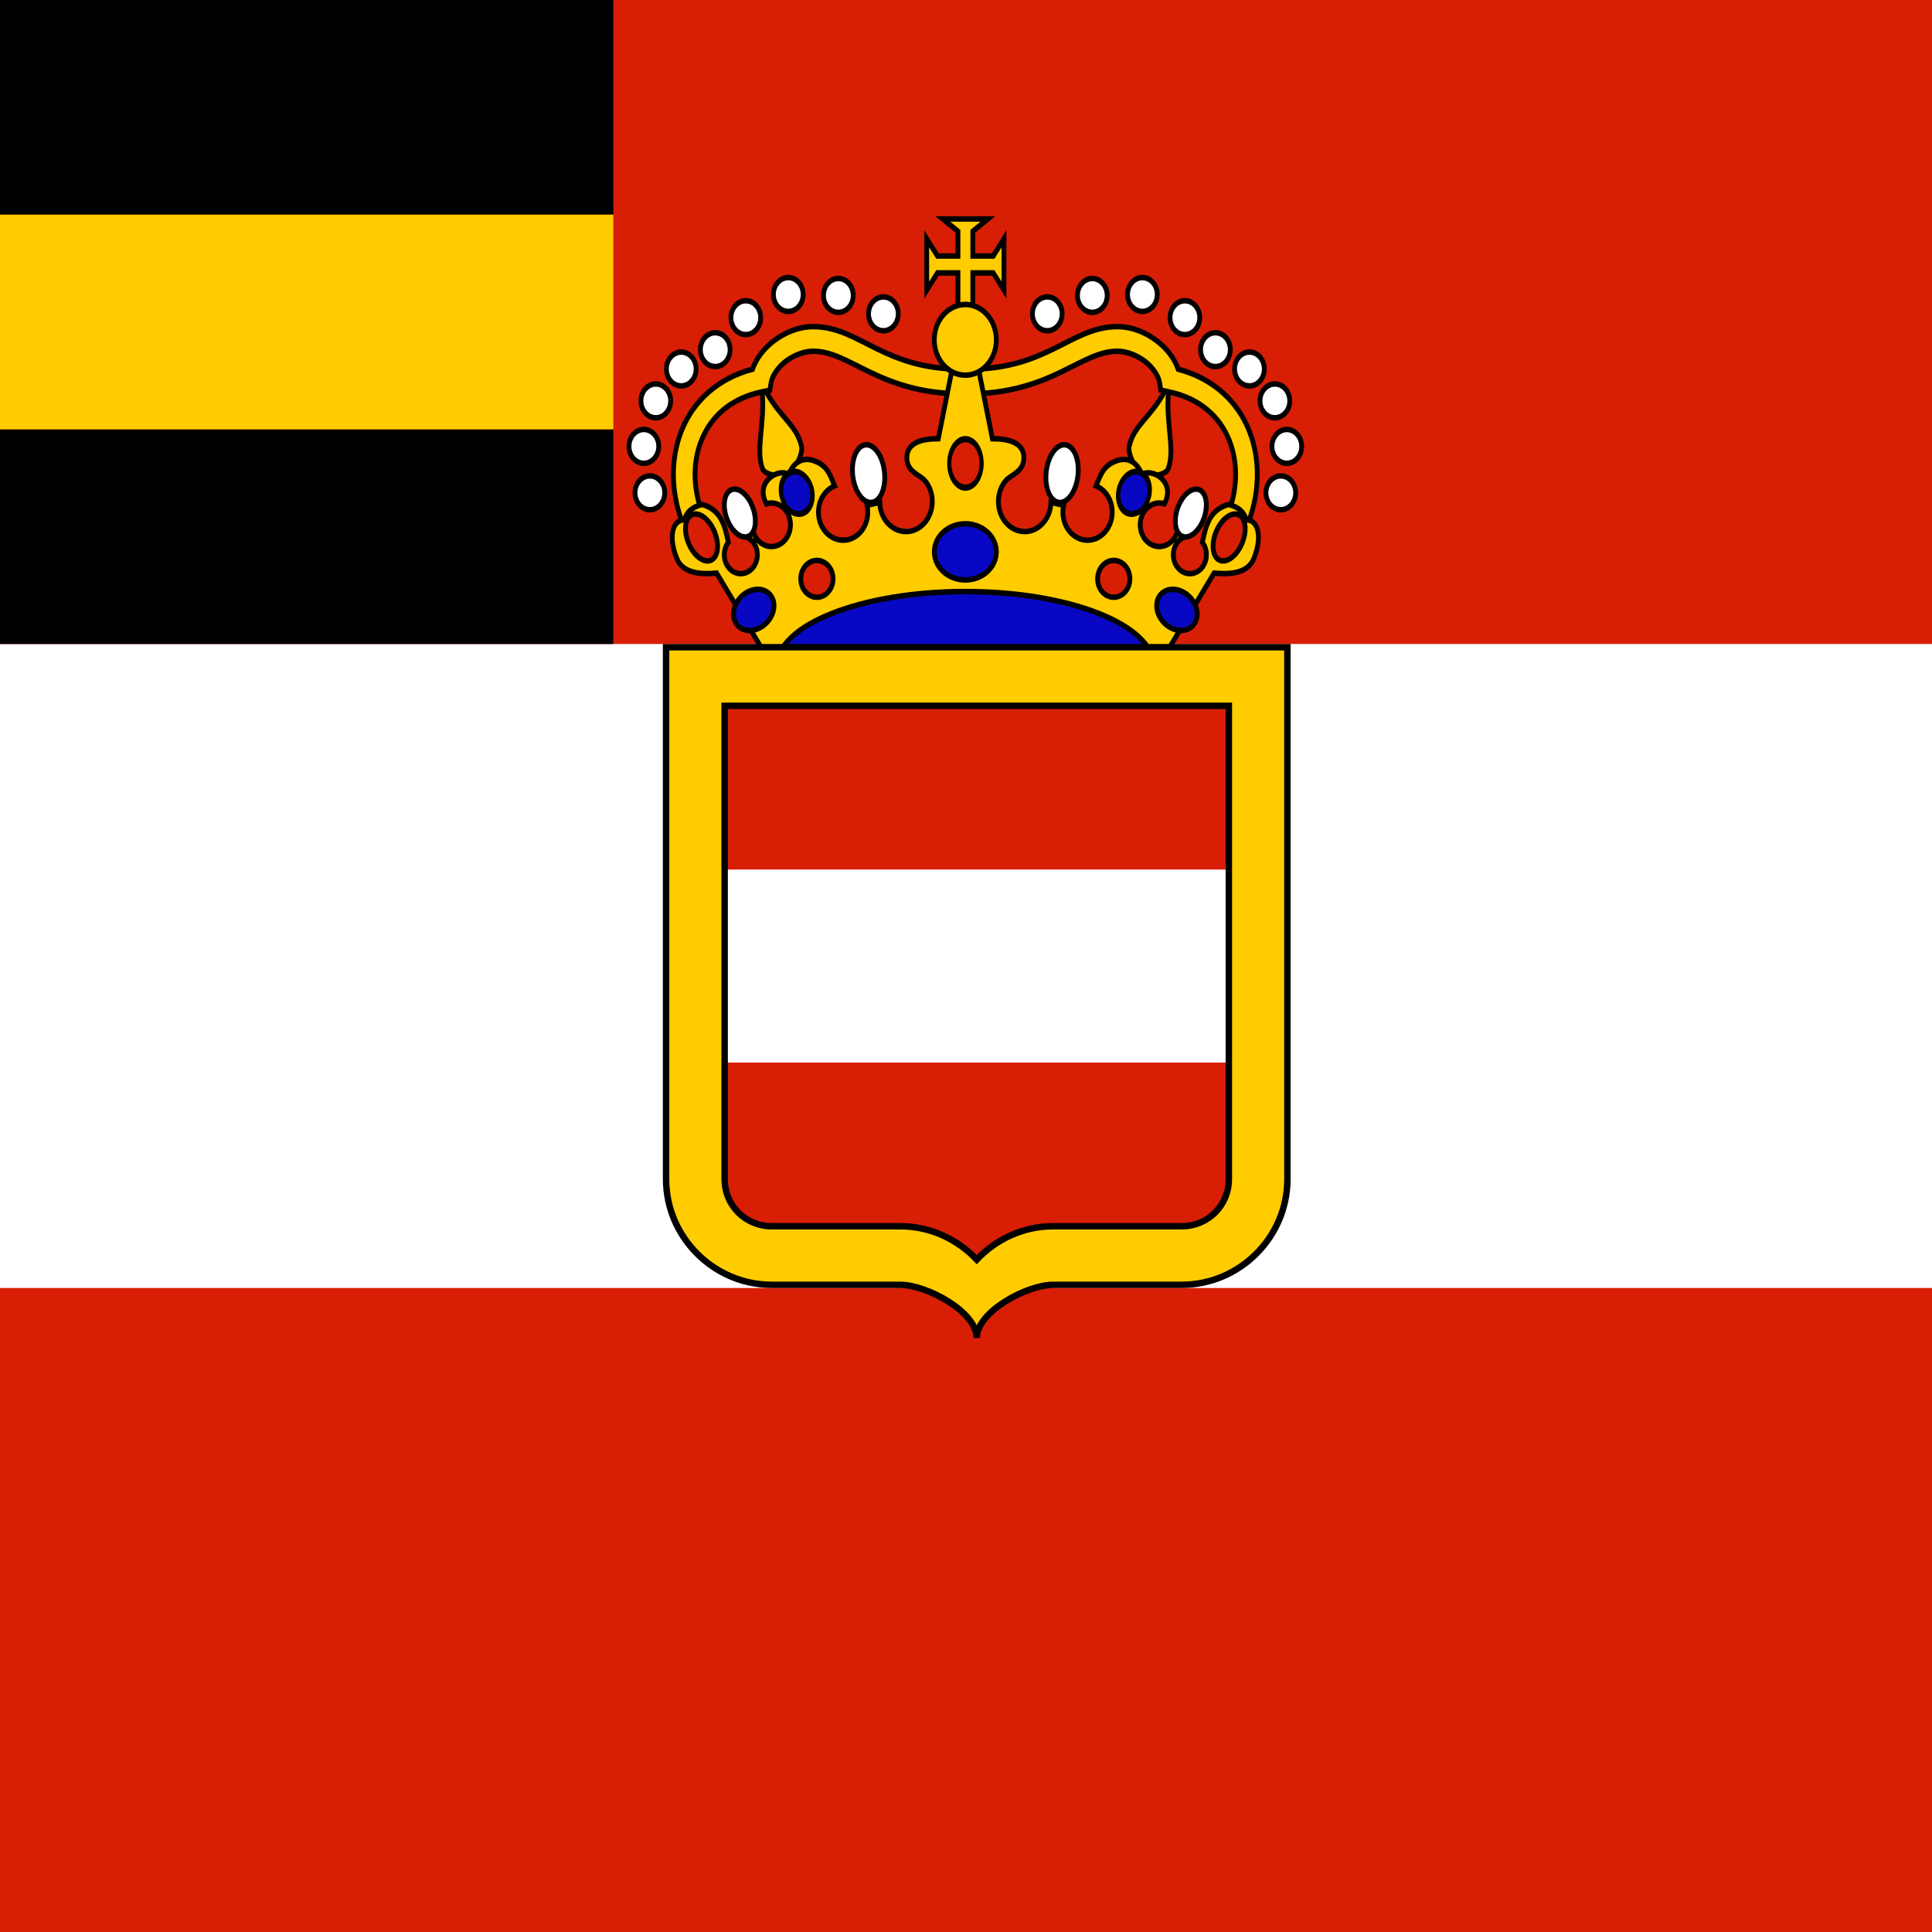 <?xml version="1.0" encoding="UTF-8" standalone="no"?>
<svg
   xmlns:dc="http://purl.org/dc/elements/1.1/"
   xmlns:cc="http://creativecommons.org/ns#"
   xmlns:rdf="http://www.w3.org/1999/02/22-rdf-syntax-ns#"
   xmlns:svg="http://www.w3.org/2000/svg"
   xmlns="http://www.w3.org/2000/svg"
   xmlns:sodipodi="http://sodipodi.sourceforge.net/DTD/sodipodi-0.dtd"
   xmlns:inkscape="http://www.inkscape.org/namespaces/inkscape"
   width="630"
   height="630"
   id="svg2"
   sodipodi:version="0.32"
   inkscape:version="0.46"
   sodipodi:docname="Habsburg Admiral’s Flag (1853).svg"
   inkscape:output_extension="org.inkscape.output.svg.inkscape"
   version="1.0">
  <rect width="100%" height="100%" fill="#808080" stroke="none"/>
  <defs
     id="defs9">
    <inkscape:perspective
       sodipodi:type="inkscape:persp3d"
       inkscape:vp_x="0 : 300 : 1"
       inkscape:vp_y="0 : 1000 : 0"
       inkscape:vp_z="900 : 300 : 1"
       inkscape:persp3d-origin="450 : 200 : 1"
       id="perspective2806" />
  </defs>
  <sodipodi:namedview
     inkscape:window-height="712"
     inkscape:window-width="1024"
     inkscape:pageshadow="2"
     inkscape:pageopacity="0.0"
     guidetolerance="10.0"
     gridtolerance="10.0"
     objecttolerance="10.0"
     borderopacity="1.0"
     bordercolor="#666666"
     pagecolor="#ffffff"
     id="base"
     showgrid="true"
     inkscape:zoom="0.25"
     inkscape:cx="344.78351"
     inkscape:cy="490.35102"
     inkscape:window-x="-4"
     inkscape:window-y="-4"
     inkscape:current-layer="svg2">
    <inkscape:grid
       type="xygrid"
       id="grid2808"
       visible="true"
       enabled="true" />
  </sodipodi:namedview>
  <g
     id="g3714">
    <g
       transform="scale(1.05,1.05)"
       id="g2814">
      <rect
         width="600"
         height="600"
         id="rect4"
         x="0"
         y="0"
         style="fill:#d81e05" />
      <rect
         width="600"
         height="200"
         y="200"
         id="rect6"
         x="0"
         style="fill:#ffffff" />
      <g
         transform="matrix(0.746,0,0,0.85,75.343,34.633)"
         id="g3689">
        <g
           transform="translate(1.418,-620.84)"
           id="g3138">
          <path
             style="opacity:1;fill:#ffcc00;fill-opacity:1;fill-rule:nonzero;stroke:#000000;stroke-width:2;stroke-linecap:butt;stroke-linejoin:miter;stroke-miterlimit:8.2;stroke-dasharray:none;stroke-dashoffset:0;stroke-opacity:1"
             d="M 237.594,78.594 C 231.447,78.594 225.566,80.749 220.844,84 C 217.008,86.64 213.912,90.073 212.25,94.156 C 197.787,97.48 187.688,105.837 182.844,116.344 C 177.706,127.487 178.318,140.67 184.062,152.281 L 192.125,148.281 C 187.47,138.871 187.139,128.536 191.031,120.094 C 194.908,111.685 202.882,104.861 216.312,102.406 C 217.471,114.189 213.479,123.378 216.406,130.469 C 217.741,133.703 227.719,133.312 227.719,133.312 C 227.719,133.313 233.584,125.838 232.688,122.344 C 230.675,114.495 223.793,111.903 217.812,102.125 L 219.469,101.844 L 220.062,98.844 C 220.502,96.698 222.62,93.69 225.938,91.406 C 229.255,89.122 233.606,87.594 237.594,87.594 C 244.98,87.594 251.343,91.045 260.688,95.031 C 270.032,99.017 282.094,103.156 299.812,103.156 L 299.812,94.156 C 283.464,94.156 273.109,90.542 264.219,86.75 C 255.329,82.958 247.655,78.594 237.594,78.594 z M 364.156,78.594 C 354.095,78.594 346.421,82.958 337.531,86.75 C 328.641,90.542 318.286,94.156 301.938,94.156 L 301.938,103.156 C 319.656,103.156 331.718,99.017 341.062,95.031 C 350.407,91.045 356.77,87.594 364.156,87.594 C 368.144,87.594 372.495,89.122 375.812,91.406 C 379.13,93.69 381.248,96.698 381.688,98.844 L 382.281,101.844 L 383.938,102.125 C 377.955,111.914 371.076,114.492 369.062,122.344 C 368.166,125.838 374,133.313 374,133.312 C 374,133.312 384.009,133.703 385.344,130.469 C 388.271,123.377 384.279,114.189 385.438,102.406 C 398.868,104.861 406.842,111.685 410.719,120.094 C 414.611,128.536 414.28,138.871 409.625,148.281 L 417.688,152.281 C 423.432,140.67 424.044,127.487 418.906,116.344 C 414.062,105.837 403.963,97.48 389.5,94.156 C 387.838,90.073 384.742,86.64 380.906,84 C 376.184,80.749 370.303,78.594 364.156,78.594 z"
             transform="translate(-1.418,620.84)"
             id="path3035" />
          <path
             style="opacity:1;fill:#ffffff;fill-opacity:1;fill-rule:nonzero;stroke:#000000;stroke-width:2;stroke-linecap:round;stroke-linejoin:miter;stroke-miterlimit:8.2;stroke-dasharray:none;stroke-dashoffset:0;stroke-opacity:1"
             d="M 225.75,681.5 C 222.335,681.5 219.562,684.272 219.562,687.688 C 219.562,691.103 222.335,693.875 225.75,693.875 C 229.165,693.875 231.938,691.103 231.938,687.688 C 231.938,684.272 229.165,681.5 225.75,681.5 z M 246.594,681.844 C 243.178,681.844 240.406,684.616 240.406,688.031 C 240.406,691.447 243.178,694.219 246.594,694.219 C 250.009,694.219 252.781,691.447 252.781,688.031 C 252.781,684.616 250.009,681.844 246.594,681.844 z M 265.344,688.562 C 261.928,688.562 259.156,691.335 259.156,694.75 C 259.156,698.165 261.928,700.938 265.344,700.938 C 268.759,700.938 271.531,698.165 271.531,694.75 C 271.531,691.335 268.759,688.562 265.344,688.562 z M 208.062,689.969 C 204.647,689.969 201.875,692.741 201.875,696.156 C 201.875,699.572 204.647,702.344 208.062,702.344 C 211.478,702.344 214.25,699.572 214.25,696.156 C 214.25,692.741 211.478,689.969 208.062,689.969 z M 195.344,701.656 C 191.928,701.656 189.156,704.428 189.156,707.844 C 189.156,711.259 191.928,714.031 195.344,714.031 C 198.759,714.031 201.531,711.259 201.531,707.844 C 201.531,704.428 198.759,701.656 195.344,701.656 z M 181.188,708.719 C 177.772,708.719 175,711.491 175,714.906 C 175,718.322 177.772,721.094 181.188,721.094 C 184.603,721.094 187.375,718.322 187.375,714.906 C 187.375,711.491 184.603,708.719 181.188,708.719 z M 170.594,720.375 C 167.178,720.375 164.406,723.147 164.406,726.562 C 164.406,729.978 167.178,732.75 170.594,732.75 C 174.009,732.75 176.781,729.978 176.781,726.562 C 176.781,723.147 174.009,720.375 170.594,720.375 z M 165.625,737 C 162.21,737 159.438,739.772 159.438,743.188 C 159.438,746.603 162.21,749.375 165.625,749.375 C 169.04,749.375 171.812,746.603 171.812,743.188 C 171.812,739.772 169.04,737 165.625,737 z M 168.125,753.969 C 164.71,753.969 161.938,756.741 161.938,760.156 C 161.938,763.572 164.71,766.344 168.125,766.344 C 171.54,766.344 174.312,763.572 174.312,760.156 C 174.312,756.741 171.54,753.969 168.125,753.969 z"
             id="path3015" />
        </g>
        <g
           transform="matrix(-1,0,0,1,600.33,-620.84)"
           id="g3142">
          <path
             id="path3146"
             d="M 225.75,681.5 C 222.335,681.5 219.562,684.272 219.562,687.688 C 219.562,691.103 222.335,693.875 225.75,693.875 C 229.165,693.875 231.938,691.103 231.938,687.688 C 231.938,684.272 229.165,681.5 225.75,681.5 z M 246.594,681.844 C 243.178,681.844 240.406,684.616 240.406,688.031 C 240.406,691.447 243.178,694.219 246.594,694.219 C 250.009,694.219 252.781,691.447 252.781,688.031 C 252.781,684.616 250.009,681.844 246.594,681.844 z M 265.344,688.562 C 261.928,688.562 259.156,691.335 259.156,694.75 C 259.156,698.165 261.928,700.938 265.344,700.938 C 268.759,700.938 271.531,698.165 271.531,694.75 C 271.531,691.335 268.759,688.562 265.344,688.562 z M 208.062,689.969 C 204.647,689.969 201.875,692.741 201.875,696.156 C 201.875,699.572 204.647,702.344 208.062,702.344 C 211.478,702.344 214.25,699.572 214.25,696.156 C 214.25,692.741 211.478,689.969 208.062,689.969 z M 195.344,701.656 C 191.928,701.656 189.156,704.428 189.156,707.844 C 189.156,711.259 191.928,714.031 195.344,714.031 C 198.759,714.031 201.531,711.259 201.531,707.844 C 201.531,704.428 198.759,701.656 195.344,701.656 z M 181.188,708.719 C 177.772,708.719 175,711.491 175,714.906 C 175,718.322 177.772,721.094 181.188,721.094 C 184.603,721.094 187.375,718.322 187.375,714.906 C 187.375,711.491 184.603,708.719 181.188,708.719 z M 170.594,720.375 C 167.178,720.375 164.406,723.147 164.406,726.562 C 164.406,729.978 167.178,732.75 170.594,732.75 C 174.009,732.75 176.781,729.978 176.781,726.562 C 176.781,723.147 174.009,720.375 170.594,720.375 z M 165.625,737 C 162.21,737 159.438,739.772 159.438,743.188 C 159.438,746.603 162.21,749.375 165.625,749.375 C 169.04,749.375 171.812,746.603 171.812,743.188 C 171.812,739.772 169.04,737 165.625,737 z M 168.125,753.969 C 164.71,753.969 161.938,756.741 161.938,760.156 C 161.938,763.572 164.71,766.344 168.125,766.344 C 171.54,766.344 174.312,763.572 174.312,760.156 C 174.312,756.741 171.54,753.969 168.125,753.969 z"
             style="opacity:1;fill:#ffffff;fill-opacity:1;fill-rule:nonzero;stroke:#000000;stroke-width:2;stroke-linecap:round;stroke-linejoin:miter;stroke-miterlimit:8.2;stroke-dasharray:none;stroke-dashoffset:0;stroke-opacity:1" />
        </g>
        <path
           sodipodi:nodetypes="ccssssccssscsccsssccssscccscczccscccsssccsssccscsssccssssccccc"
           id="path3003"
           d="M 295.952,91.598 L 289.608,119.535 C 283.05,119.535 276.515,120.828 276.515,126.504 C 276.515,131.666 281.857,132.679 284.015,134.848 C 285.96,136.803 287.108,139.527 287.108,142.504 C 287.108,148.554 282.221,153.473 276.171,153.473 C 270.216,153.473 265.384,148.705 265.233,142.785 L 259.952,143.879 C 260.152,144.678 260.265,145.518 260.265,146.379 C 260.265,152.039 255.674,156.629 250.015,156.629 C 244.355,156.629 239.733,152.039 239.733,146.379 C 239.733,141.97 242.536,138.232 246.452,136.785 C 244.624,132.905 243.616,129.862 239.046,128.004 C 232.935,125.52 229.199,128.56 227.358,132.598 C 222.736,130.16 213.222,135.445 218.015,143.316 C 218.691,143.13 219.404,143.035 220.14,143.035 C 224.531,143.035 228.077,146.582 228.077,150.973 C 228.077,155.364 224.531,158.941 220.14,158.941 C 216.632,158.941 213.637,156.661 212.577,153.504 L 210.046,155.598 C 212.538,156.633 214.296,159.077 214.296,161.941 C 214.296,165.747 211.195,168.848 207.39,168.848 C 203.584,168.848 200.515,165.747 200.515,161.941 C 200.515,160.205 201.146,158.619 202.202,157.41 C 200.809,151.354 199.155,145.466 191.296,143.566 C 187.129,144.482 184.757,146.422 183.89,149.223 C 179.605,149.008 176.812,154.425 180.702,163.191 C 183.176,168.768 190.451,169.18 197.327,168.66 L 221.483,204.035 C 221.483,204.035 246.395,187.247 300.89,187.247 C 355.031,187.247 380.265,204.035 380.265,204.035 L 404.421,168.66 C 411.297,169.18 418.571,168.768 421.046,163.191 C 424.936,154.425 422.143,149.008 417.858,149.223 C 416.991,146.422 414.619,144.482 410.452,143.566 C 402.593,145.466 400.939,151.354 399.546,157.41 C 400.602,158.619 401.233,160.205 401.233,161.941 C 401.233,165.747 398.164,168.848 394.358,168.848 C 390.553,168.848 387.452,165.747 387.452,161.941 C 387.452,159.077 389.21,156.633 391.702,155.598 L 389.171,153.504 C 388.11,156.661 385.116,158.941 381.608,158.941 C 377.217,158.941 373.671,155.364 373.671,150.973 C 373.671,146.582 377.217,143.035 381.608,143.035 C 382.344,143.035 383.057,143.13 383.733,143.316 C 388.526,135.445 379.012,130.16 374.39,132.598 C 372.549,128.56 368.813,125.52 362.702,128.004 C 358.132,129.862 357.124,132.905 355.296,136.785 C 359.212,138.232 362.015,141.97 362.015,146.379 C 362.015,152.039 357.393,156.629 351.733,156.629 C 346.074,156.629 341.483,152.039 341.483,146.379 C 341.483,145.518 341.596,144.678 341.796,143.879 L 336.515,142.785 C 336.364,148.705 331.532,153.473 325.577,153.473 C 319.527,153.473 314.64,148.554 314.64,142.504 C 314.64,139.527 315.787,136.803 317.733,134.848 C 319.891,132.679 325.233,131.666 325.233,126.504 C 325.233,120.828 318.697,119.535 312.14,119.535 L 305.796,91.598 L 301.608,91.598 L 300.14,91.598 L 295.952,91.598 z"
           style="fill:#ffcc00;fill-opacity:1;fill-rule:nonzero;stroke:#000000;stroke-width:2;stroke-linecap:round;stroke-linejoin:miter;stroke-miterlimit:8.2;stroke-dasharray:none;stroke-dashoffset:0;stroke-opacity:1" />
        <path
           id="rect3162"
           d="M 291.483,39.254 L 297.796,43.754 L 297.796,52.785 L 289.296,52.785 L 284.796,46.504 L 284.796,65.254 L 289.296,58.973 L 297.796,58.973 L 297.796,78.848 L 303.983,78.848 L 303.983,58.973 L 312.483,58.973 L 316.952,65.254 L 316.952,46.504 L 312.483,52.785 L 303.983,52.785 L 303.983,43.754 L 310.233,39.254 L 291.483,39.254 z"
           style="fill:#ffcc00;fill-opacity:1;fill-rule:nonzero;stroke:#000000;stroke-width:2;stroke-linecap:butt;stroke-linejoin:miter;stroke-miterlimit:8.2;stroke-dasharray:none;stroke-dashoffset:0;stroke-opacity:1" />
        <path
           transform="matrix(1.106,0,0,1.106,-32.302,-696.711)"
           d="M 312.895,705.359 A 11.667,11.667 0 1 1 289.56,705.359 A 11.667,11.667 0 1 1 312.895,705.359 z"
           sodipodi:ry="11.667262"
           sodipodi:rx="11.667262"
           sodipodi:cy="705.35889"
           sodipodi:cx="301.22748"
           id="path3039"
           style="fill:#ffcc00;fill-opacity:1;fill-rule:nonzero;stroke:#000000;stroke-width:1.808;stroke-linecap:round;stroke-linejoin:miter;stroke-miterlimit:8.2;stroke-dasharray:none;stroke-dashoffset:0;stroke-opacity:1"
           sodipodi:type="arc" />
        <path
           transform="translate(0.884,-620.84)"
           d="M 312.895,781.726 A 12.905,10.253 0 1 1 287.085,781.726 A 12.905,10.253 0 1 1 312.895,781.726 z"
           sodipodi:ry="10.253048"
           sodipodi:rx="12.904698"
           sodipodi:cy="781.72644"
           sodipodi:cx="299.99005"
           id="path3041"
           style="fill:#0808c4;fill-opacity:1;fill-rule:nonzero;stroke:#000000;stroke-width:2;stroke-linecap:round;stroke-linejoin:miter;stroke-miterlimit:8.2;stroke-dasharray:none;stroke-dashoffset:0;stroke-opacity:1"
           sodipodi:type="arc" />
        <path
           sodipodi:type="arc"
           style="fill:#d81e05;fill-opacity:1;fill-rule:nonzero;stroke:#000000;stroke-width:1.881;stroke-linecap:round;stroke-linejoin:miter;stroke-miterlimit:8.2;stroke-dasharray:none;stroke-dashoffset:0;stroke-opacity:1"
           id="path3047"
           sodipodi:cx="238.47176"
           sodipodi:cy="791.80273"
           sodipodi:rx="7.2478447"
           sodipodi:ry="7.2478447"
           d="M 245.72,791.803 A 7.248,7.248 0 1 1 231.224,791.803 A 7.248,7.248 0 1 1 245.72,791.803 z"
           transform="matrix(0.927,0,0,1.22,79.851,-837.43)" />
        <path
           transform="matrix(0.99,-0.139,0.139,0.99,-101.807,-577.248)"
           d="M 266.933,753.265 A 6.629,10.607 0 1 1 253.675,753.265 A 6.629,10.607 0 1 1 266.933,753.265 z"
           sodipodi:ry="10.606602"
           sodipodi:rx="6.6291261"
           sodipodi:cy="753.26538"
           sodipodi:cx="260.30368"
           id="path3009"
           style="fill:#ffffff;fill-opacity:1;fill-rule:nonzero;stroke:#000000;stroke-width:2;stroke-linecap:round;stroke-linejoin:miter;stroke-miterlimit:8.2;stroke-dasharray:none;stroke-dashoffset:0;stroke-opacity:1"
           sodipodi:type="arc" />
        <path
           sodipodi:type="arc"
           style="fill:#ffffff;fill-opacity:1;fill-rule:nonzero;stroke:#000000;stroke-width:2.302;stroke-linecap:round;stroke-linejoin:miter;stroke-miterlimit:8.2;stroke-dasharray:none;stroke-dashoffset:0;stroke-opacity:1"
           id="path3011"
           sodipodi:cx="260.30368"
           sodipodi:cy="753.26538"
           sodipodi:rx="6.6291261"
           sodipodi:ry="10.606602"
           d="M 266.933,753.265 A 6.629,10.607 0 1 1 253.675,753.265 A 6.629,10.607 0 1 1 266.933,753.265 z"
           transform="matrix(0.795,-0.351,0.351,0.794,-264.339,-360.023)" />
        <path
           transform="matrix(0.768,-0.407,0.407,0.767,-315.436,-316.183)"
           d="M 266.933,753.265 A 6.629,10.607 0 1 1 253.675,753.265 A 6.629,10.607 0 1 1 266.933,753.265 z"
           sodipodi:ry="10.606602"
           sodipodi:rx="6.6291261"
           sodipodi:cy="753.26538"
           sodipodi:cx="260.30368"
           id="path3013"
           style="fill:#d81e05;fill-opacity:1;fill-rule:nonzero;stroke:#000000;stroke-width:2.302;stroke-linecap:round;stroke-linejoin:miter;stroke-miterlimit:8.2;stroke-dasharray:none;stroke-dashoffset:0;stroke-opacity:1"
           sodipodi:type="arc" />
        <path
           transform="matrix(0.592,-0.347,0.346,0.588,-235.287,-173.469)"
           sodipodi:type="arc"
           style="fill:#0808c4;fill-opacity:1;fill-rule:nonzero;stroke:#000000;stroke-width:2.924;stroke-linecap:round;stroke-linejoin:miter;stroke-miterlimit:8.2;stroke-dasharray:none;stroke-dashoffset:0;stroke-opacity:1"
           id="path3043"
           sodipodi:cx="299.99005"
           sodipodi:cy="781.72644"
           sodipodi:rx="12.904698"
           sodipodi:ry="10.253048"
           d="M 312.895,781.726 A 12.905,10.253 0 1 1 287.085,781.726 A 12.905,10.253 0 1 1 312.895,781.726 z" />
        <path
           transform="matrix(0.927,0,0,0.927,18.017,-563.257)"
           d="M 245.72,791.803 A 7.248,7.248 0 1 1 231.224,791.803 A 7.248,7.248 0 1 1 245.72,791.803 z"
           sodipodi:ry="7.2478447"
           sodipodi:rx="7.2478447"
           sodipodi:cy="791.80273"
           sodipodi:cx="238.47176"
           id="path3045"
           style="fill:#d81e05;fill-opacity:1;fill-rule:nonzero;stroke:#000000;stroke-width:2.158;stroke-linecap:round;stroke-linejoin:miter;stroke-miterlimit:8.2;stroke-dasharray:none;stroke-dashoffset:0;stroke-opacity:1"
           sodipodi:type="arc" />
        <path
           sodipodi:type="arc"
           style="fill:#0808c4;fill-opacity:1;fill-rule:nonzero;stroke:#000000;stroke-width:2.044;stroke-linecap:round;stroke-linejoin:miter;stroke-miterlimit:8.2;stroke-dasharray:none;stroke-dashoffset:0;stroke-opacity:1"
           id="path3049"
           sodipodi:cx="238.47176"
           sodipodi:cy="791.80273"
           sodipodi:rx="7.2478447"
           sodipodi:ry="7.2478447"
           d="M 245.72,791.803 A 7.248,7.248 0 1 1 231.224,791.803 A 7.248,7.248 0 1 1 245.72,791.803 z"
           transform="matrix(0.831,-0.289,0.357,1.028,-250.164,-605.752)" />
        <path
           sodipodi:type="arc"
           style="fill:#ffffff;fill-opacity:1;fill-rule:nonzero;stroke:#000000;stroke-width:2;stroke-linecap:round;stroke-linejoin:miter;stroke-miterlimit:8.2;stroke-dasharray:none;stroke-dashoffset:0;stroke-opacity:1"
           id="path3066"
           sodipodi:cx="260.30368"
           sodipodi:cy="753.26538"
           sodipodi:rx="6.6291261"
           sodipodi:ry="10.606602"
           d="M 266.933,753.265 A 6.629,10.607 0 1 1 253.675,753.265 A 6.629,10.607 0 1 1 266.933,753.265 z"
           transform="matrix(-0.99,-0.139,-0.139,0.99,703.548,-577.248)" />
        <path
           transform="matrix(-0.795,-0.351,-0.351,0.794,866.08,-360.023)"
           d="M 266.933,753.265 A 6.629,10.607 0 1 1 253.675,753.265 A 6.629,10.607 0 1 1 266.933,753.265 z"
           sodipodi:ry="10.606602"
           sodipodi:rx="6.6291261"
           sodipodi:cy="753.26538"
           sodipodi:cx="260.30368"
           id="path3068"
           style="fill:#ffffff;fill-opacity:1;fill-rule:nonzero;stroke:#000000;stroke-width:2.302;stroke-linecap:round;stroke-linejoin:miter;stroke-miterlimit:8.2;stroke-dasharray:none;stroke-dashoffset:0;stroke-opacity:1"
           sodipodi:type="arc" />
        <path
           sodipodi:type="arc"
           style="fill:#d81e05;fill-opacity:1;fill-rule:nonzero;stroke:#000000;stroke-width:2.302;stroke-linecap:round;stroke-linejoin:miter;stroke-miterlimit:8.2;stroke-dasharray:none;stroke-dashoffset:0;stroke-opacity:1"
           id="path3070"
           sodipodi:cx="260.30368"
           sodipodi:cy="753.26538"
           sodipodi:rx="6.6291261"
           sodipodi:ry="10.606602"
           d="M 266.933,753.265 A 6.629,10.607 0 1 1 253.675,753.265 A 6.629,10.607 0 1 1 266.933,753.265 z"
           transform="matrix(-0.768,-0.407,-0.407,0.767,917.176,-316.183)" />
        <path
           d="M 312.895,781.726 A 12.905,10.253 0 1 1 287.085,781.726 A 12.905,10.253 0 1 1 312.895,781.726 z"
           sodipodi:ry="10.253048"
           sodipodi:rx="12.904698"
           sodipodi:cy="781.72644"
           sodipodi:cx="299.99005"
           id="path3074"
           style="fill:#0808c4;fill-opacity:1;fill-rule:nonzero;stroke:#000000;stroke-width:2.924;stroke-linecap:round;stroke-linejoin:miter;stroke-miterlimit:8.2;stroke-dasharray:none;stroke-dashoffset:0;stroke-opacity:1"
           sodipodi:type="arc"
           transform="matrix(-0.592,-0.347,-0.346,0.588,837.028,-173.469)" />
        <path
           sodipodi:type="arc"
           style="fill:#d81e05;fill-opacity:1;fill-rule:nonzero;stroke:#000000;stroke-width:2.158;stroke-linecap:round;stroke-linejoin:miter;stroke-miterlimit:8.2;stroke-dasharray:none;stroke-dashoffset:0;stroke-opacity:1"
           id="path3076"
           sodipodi:cx="238.47176"
           sodipodi:cy="791.80273"
           sodipodi:rx="7.2478447"
           sodipodi:ry="7.2478447"
           d="M 245.72,791.803 A 7.248,7.248 0 1 1 231.224,791.803 A 7.248,7.248 0 1 1 245.72,791.803 z"
           transform="matrix(-0.927,0,0,0.927,583.723,-563.257)" />
        <path
           transform="matrix(-0.831,-0.289,-0.357,1.028,851.904,-605.752)"
           d="M 245.72,791.803 A 7.248,7.248 0 1 1 231.224,791.803 A 7.248,7.248 0 1 1 245.72,791.803 z"
           sodipodi:ry="7.2478447"
           sodipodi:rx="7.2478447"
           sodipodi:cy="791.80273"
           sodipodi:cx="238.47176"
           id="path3080"
           style="fill:#0808c4;fill-opacity:1;fill-rule:nonzero;stroke:#000000;stroke-width:2.044;stroke-linecap:round;stroke-linejoin:miter;stroke-miterlimit:8.2;stroke-dasharray:none;stroke-dashoffset:0;stroke-opacity:1"
           sodipodi:type="arc" />
        <path
           id="path3233"
           d="M 379.363,202.606 C 379.363,217.633 344.2,229.83 300.874,229.83 C 257.548,229.83 222.385,217.633 222.385,202.606 C 222.385,187.579 257.548,175.383 300.874,175.383 C 344.2,175.383 379.363,187.579 379.363,202.606 z"
           style="fill:#0808c4;fill-opacity:1;fill-rule:nonzero;stroke:#000000;stroke-width:2;stroke-linecap:butt;stroke-linejoin:miter;stroke-miterlimit:8.2;stroke-dashoffset:0;stroke-opacity:1" />
      </g>
      <g
         id="g3203"
         transform="translate(0,2.96e-3)">
        <path
           id="rect2368"
           d="M 215.951,210.1 L 215.951,366.185 C 215.951,379.29 226.587,389.926 239.692,389.926 L 279.597,389.926 C 292.702,389.926 303.338,400.562 303.338,413.667 C 303.338,400.562 313.974,389.926 327.079,389.926 L 366.984,389.926 C 380.089,389.926 390.725,379.29 390.725,366.185 L 390.725,210.1 L 215.951,210.1 z"
           style="fill:#d81e05;fill-opacity:1;fill-rule:nonzero;stroke:none;stroke-width:18;stroke-linecap:round;stroke-linejoin:miter;stroke-miterlimit:8.2;stroke-dasharray:none;stroke-dashoffset:0;stroke-opacity:1" />
        <path
           sodipodi:nodetypes="ccccc"
           style="fill:#ffffff;fill-opacity:1;fill-rule:nonzero;stroke:none;stroke-width:18;stroke-linecap:round;stroke-linejoin:miter;stroke-miterlimit:8.2;stroke-dasharray:none;stroke-dashoffset:0;stroke-opacity:1"
           d="M 215.951,270.043 C 215.951,290.023 215.951,310.003 215.951,329.984 L 390.725,329.984 L 390.725,270.043 L 215.951,270.043 z"
           id="path2975" />
        <path
           sodipodi:nodetypes="cccccccccccccccccccc"
           id="path2969"
           d="M 303.336,415.536 C 303.336,407.35 318.892,399.007 327.077,399.007 L 366.982,399.007 C 385.007,399.007 399.815,384.198 399.815,366.174 L 399.815,200.997 L 206.857,200.997 L 206.857,366.174 C 206.857,384.198 221.666,399.007 239.69,399.007 L 279.595,399.007 C 287.781,399.007 303.336,407.35 303.336,415.536 z M 225.041,219.182 L 381.631,219.182 L 381.631,366.174 C 381.631,374.359 375.168,380.822 366.982,380.822 L 327.077,380.822 C 317.744,380.822 309.335,384.846 303.336,391.177 C 297.337,384.847 288.927,380.822 279.595,380.822 L 239.69,380.822 C 231.505,380.822 225.041,374.359 225.041,366.174 L 225.041,219.182 z"
           style="fill:#ffcc00;fill-opacity:1;fill-rule:nonzero;stroke:#000000;stroke-width:2;stroke-linecap:round;stroke-linejoin:miter;stroke-miterlimit:8.2;stroke-dasharray:none;stroke-dashoffset:0;stroke-opacity:1" />
      </g>
    </g>
    <rect
       y="140"
       x="0"
       height="70"
       width="200"
       id="rect3683"
       style="fill:#000000;fill-opacity:1;stroke:none;stroke-width:1;stroke-linecap:square;stroke-miterlimit:4;stroke-dasharray:none;stroke-opacity:1" />
    <rect
       style="fill:#000000;fill-opacity:1;stroke:none;stroke-width:1;stroke-linecap:square;stroke-miterlimit:4;stroke-dasharray:none;stroke-opacity:1"
       id="rect3685"
       width="200"
       height="70"
       x="0"
       y="0" />
    <rect
       y="70"
       x="0"
       height="70"
       width="200"
       id="rect3687"
       style="fill:#ffcc00;fill-opacity:1;stroke:none;stroke-width:1;stroke-linecap:square;stroke-miterlimit:4;stroke-dasharray:none;stroke-opacity:1" />
  </g>
</svg>
